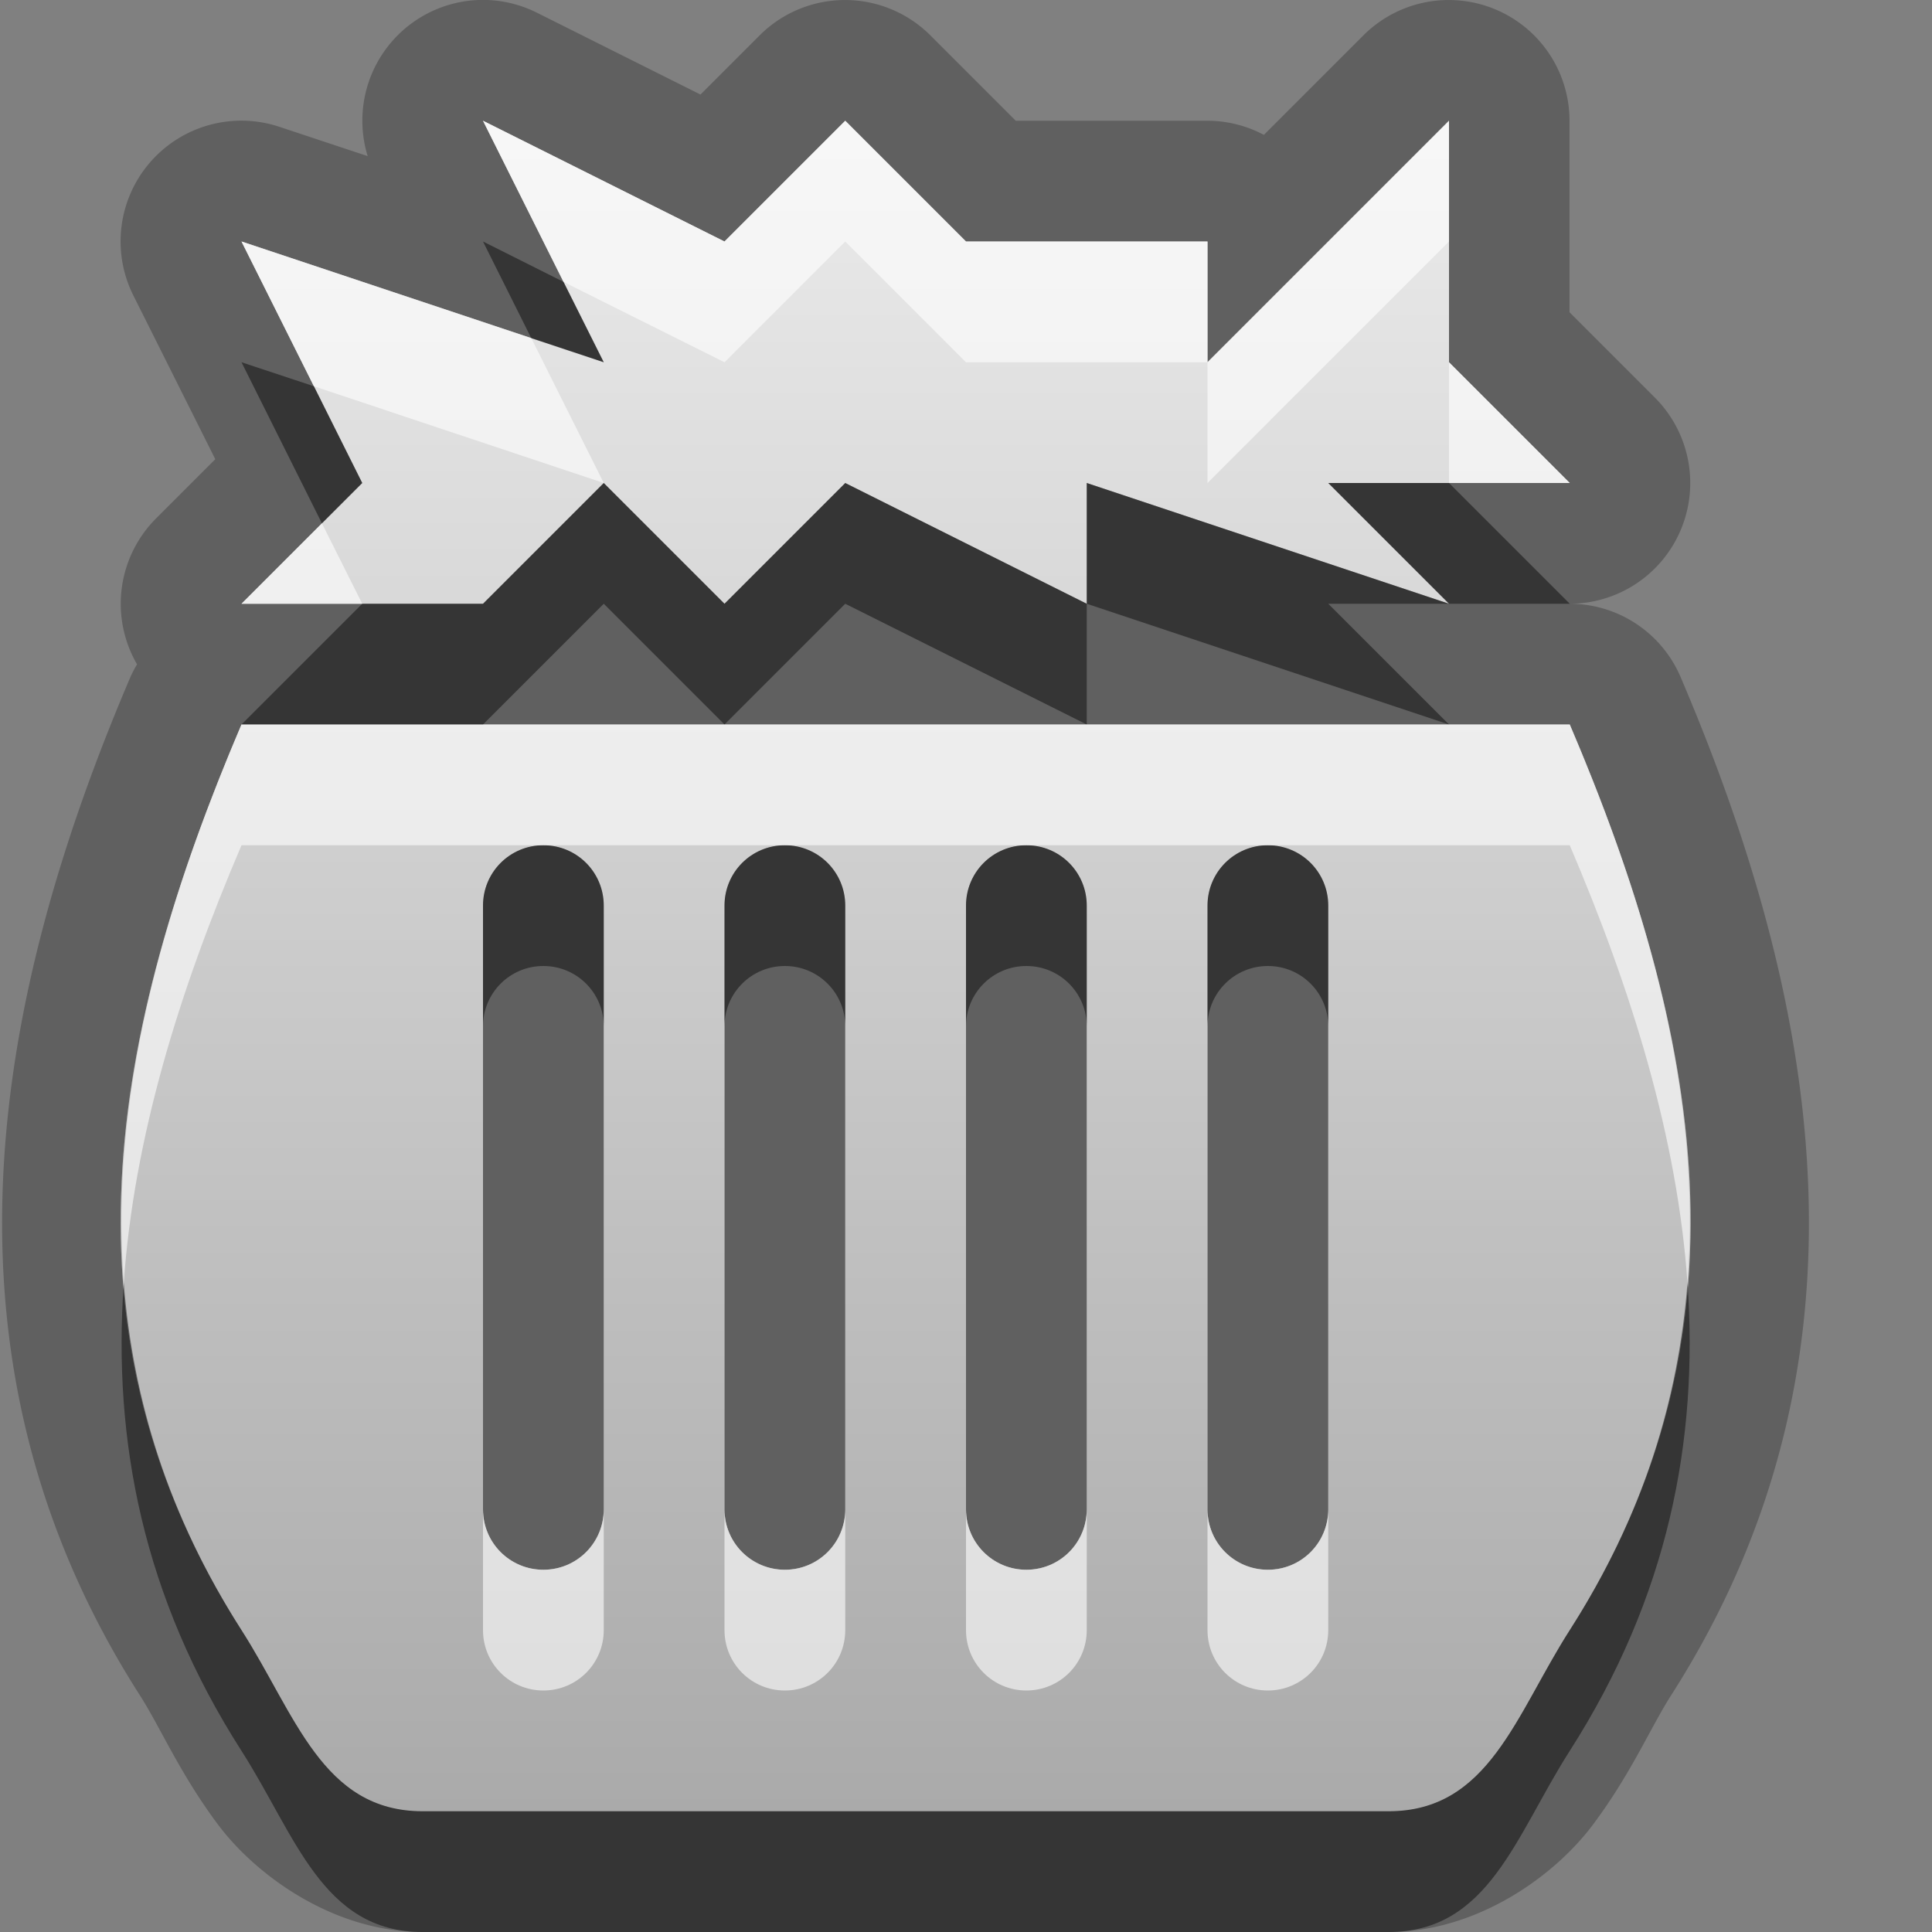 <?xml version="1.0" encoding="UTF-8"?>
<svg id="svg25" width="16" height="16" version="1.1" xmlns="http://www.w3.org/2000/svg" xmlns:cc="http://creativecommons.org/ns#" xmlns:dc="http://purl.org/dc/elements/1.1/" xmlns:rdf="http://www.w3.org/1999/02/22-rdf-syntax-ns#">
 <rect width="100%" height="100%" fill="#808080" stroke="none"/>
 <defs id="defs7">
  <linearGradient id="gr0" x1="8" x2="8" y1="1" y2="15" gradientUnits="userSpaceOnUse">
   <stop id="stop2" stop-color="#ebebeb" offset="0"/>
   <stop id="stop4" stop-color="#aaa" offset="1"/>
  </linearGradient>
 </defs>
 <path id="path9" d="m3.963 0a1 1 0 0 0-0.918 1.293l-0.729-0.242a1 1 0 0 0-1.211 1.397l0.678 1.355-0.49 0.49a1 1 0 0 0-0.158 1.209 1 1 0 0 0-0.055 0.105c-1.134 2.658-1.705 5.644 0.078 8.432 0.171 0.267 0.332 0.65 0.648 1.072 0.316 0.422 0.957 0.889 1.693 0.889h8c0.736 0 1.377-0.466 1.693-0.889 0.316-0.422 0.477-0.805 0.648-1.072 1.783-2.788 1.212-5.774 0.078-8.432a1 1 0 0 0-0.92-0.607 1 1 0 0 0 0.707-1.707l-0.707-0.707v-1.586a1 1 0 0 0-1.707-0.707l-0.824 0.824a1 1 0 0 0-0.469-0.117h-1.586l-0.707-0.707a1 1 0 0 0-1.414 0l-0.49 0.49-1.355-0.678a1 1 0 0 0-0.484-0.105zm0.037 1 2 1 1-1 1 1h2v1l2-2v2l1 1h-2l1 1-3-1v1l-2-1-1 1-1-1-1 1h-2l1-1-1-2 3 1-1-2zm-2 5h11c1.082 2.537 1.565 5.053 0 7.5-0.448 0.7-0.669 1.5-1.5 1.5h-8c-0.831 0-1.052-0.8-1.5-1.5-1.565-2.447-1.082-4.963 0-7.5zm2.5 1c-0.277 0-0.5 0.223-0.5 0.5v5c0 0.277 0.223 0.5 0.5 0.5s0.5-0.223 0.5-0.5v-5c0-0.277-0.223-0.5-0.5-0.5zm2 0c-0.277 0-0.5 0.223-0.5 0.5v5c0 0.277 0.223 0.5 0.5 0.5s0.5-0.223 0.5-0.5v-5c0-0.277-0.223-0.5-0.5-0.5zm2 0c-0.277 0-0.5 0.223-0.5 0.5v5c0 0.277 0.223 0.5 0.5 0.5s0.5-0.223 0.5-0.5v-5c0-0.277-0.223-0.5-0.5-0.5zm2 0c-0.277 0-0.5 0.223-0.5 0.5v5c0 0.277 0.223 0.5 0.5 0.5s0.5-0.223 0.5-0.5v-5c0-0.277-0.223-0.5-0.5-0.5z" opacity=".25"/>
 <path id="base" d="m4 1 1 2-3-1 1 2-1 1h2l1-1 1 1 1-1 2 1v-1l3 1-1-1h2l-1-1v-2l-2 2v-1h-2l-1-1-1 1-2-1zm-2 5c-1.082 2.537-1.565 5.053 0 7.5 0.448 0.7 0.669 1.5 1.5 1.5h8c0.831 0 1.052-0.8 1.5-1.5 1.565-2.447 1.082-4.963 0-7.5h-11zm2.5 1c0.277 0 0.5 0.223 0.5 0.5v5c0 0.277-0.223 0.5-0.5 0.5s-0.5-0.223-0.5-0.5v-5c0-0.277 0.223-0.5 0.5-0.5zm2 0c0.277 0 0.5 0.223 0.5 0.5v5c0 0.277-0.223 0.5-0.5 0.5s-0.5-0.223-0.5-0.5v-5c0-0.277 0.223-0.5 0.5-0.5zm2 0c0.277 0 0.5 0.223 0.5 0.5v5c0 0.277-0.223 0.5-0.5 0.5s-0.5-0.223-0.5-0.5v-5c0-0.277 0.223-0.5 0.5-0.5zm2 0c0.277 0 0.5 0.223 0.5 0.5v5c0 0.277-0.223 0.5-0.5 0.5s-0.5-0.223-0.5-0.5v-5c0-0.277 0.223-0.5 0.5-0.5z" fill="url(#gr0)"/>
 <path id="path15" d="m4 2 0.4 0.801 0.6 0.199-0.334-0.666-0.666-0.334zm-2 1 0.666 1.334 0.334-0.334-0.4-0.801-0.6-0.199zm3 1-1 1h-1l-1 1h2l1-1 1 1 1-1 2 1v-1l-2-1-1 1-1-1zm4 1 3 1-1-1h1l-3-1v1zm3 0h1l-1-1h-1l1 1zm-7.5 2c-0.277 0-0.5 0.223-0.5 0.5v1c0-0.277 0.223-0.5 0.5-0.5s0.5 0.223 0.5 0.5v-1c0-0.277-0.223-0.5-0.5-0.5zm2 0c-0.277 0-0.5 0.223-0.5 0.5v1c0-0.277 0.223-0.5 0.5-0.5s0.5 0.223 0.5 0.5v-1c0-0.277-0.223-0.5-0.5-0.5zm2 0c-0.277 0-0.5 0.223-0.5 0.5v1c0-0.277 0.223-0.5 0.5-0.5s0.5 0.223 0.5 0.5v-1c0-0.277-0.223-0.5-0.5-0.5zm2 0c-0.277 0-0.5 0.223-0.5 0.5v1c0-0.277 0.223-0.5 0.5-0.5s0.5 0.223 0.5 0.5v-1c0-0.277-0.223-0.5-0.5-0.5zm-9.475 3.623c-0.092 1.306 0.159 2.602 0.975 3.877 0.448 0.7 0.669 1.5 1.5 1.5h8c0.831 0 1.052-0.8 1.5-1.5 0.816-1.276 1.067-2.571 0.975-3.877-0.075 0.968-0.367 1.928-0.975 2.877-0.448 0.7-0.669 1.5-1.5 1.5h-8c-0.831 0-1.052-0.8-1.5-1.5-0.607-0.949-0.899-1.909-0.975-2.877z" opacity=".45"/>
 <path id="path20" d="m4 1 0.666 1.334 1.334 0.666 1-1 1 1h2v-1h-2l-1-1-1 1-2-1zm6 2v1l2-2v-1l-2 2zm-8-1 0.6 1.199 2.4 0.801-0.6-1.199-2.4-0.801zm10 1v1h1l-1-1zm-9.334 1.334-0.666 0.666h1l-0.334-0.666zm-0.666 1.666c-0.662 1.552-1.093 3.097-0.975 4.623 0.084-1.2 0.456-2.409 0.975-3.623h2.5 2 2 2 2.5c0.518 1.214 0.89 2.423 0.975 3.623 0.119-1.526-0.312-3.071-0.975-4.623h-1-3-3-2-2zm2 6.5v1c0 0.277 0.223 0.5 0.5 0.5s0.5-0.223 0.5-0.5v-1c0 0.277-0.223 0.5-0.5 0.5s-0.5-0.223-0.5-0.5zm2 0v1c0 0.277 0.223 0.5 0.5 0.5s0.5-0.223 0.5-0.5v-1c0 0.277-0.223 0.5-0.5 0.5s-0.5-0.223-0.5-0.5zm2 0v1c0 0.277 0.223 0.5 0.5 0.5s0.5-0.223 0.5-0.5v-1c0 0.277-0.223 0.5-0.5 0.5s-0.5-0.223-0.5-0.5zm2 0v1c0 0.277 0.223 0.5 0.5 0.5s0.5-0.223 0.5-0.5v-1c0 0.277-0.223 0.5-0.5 0.5s-0.5-0.223-0.5-0.5z" fill="#fff" opacity=".6"/>
</svg>
